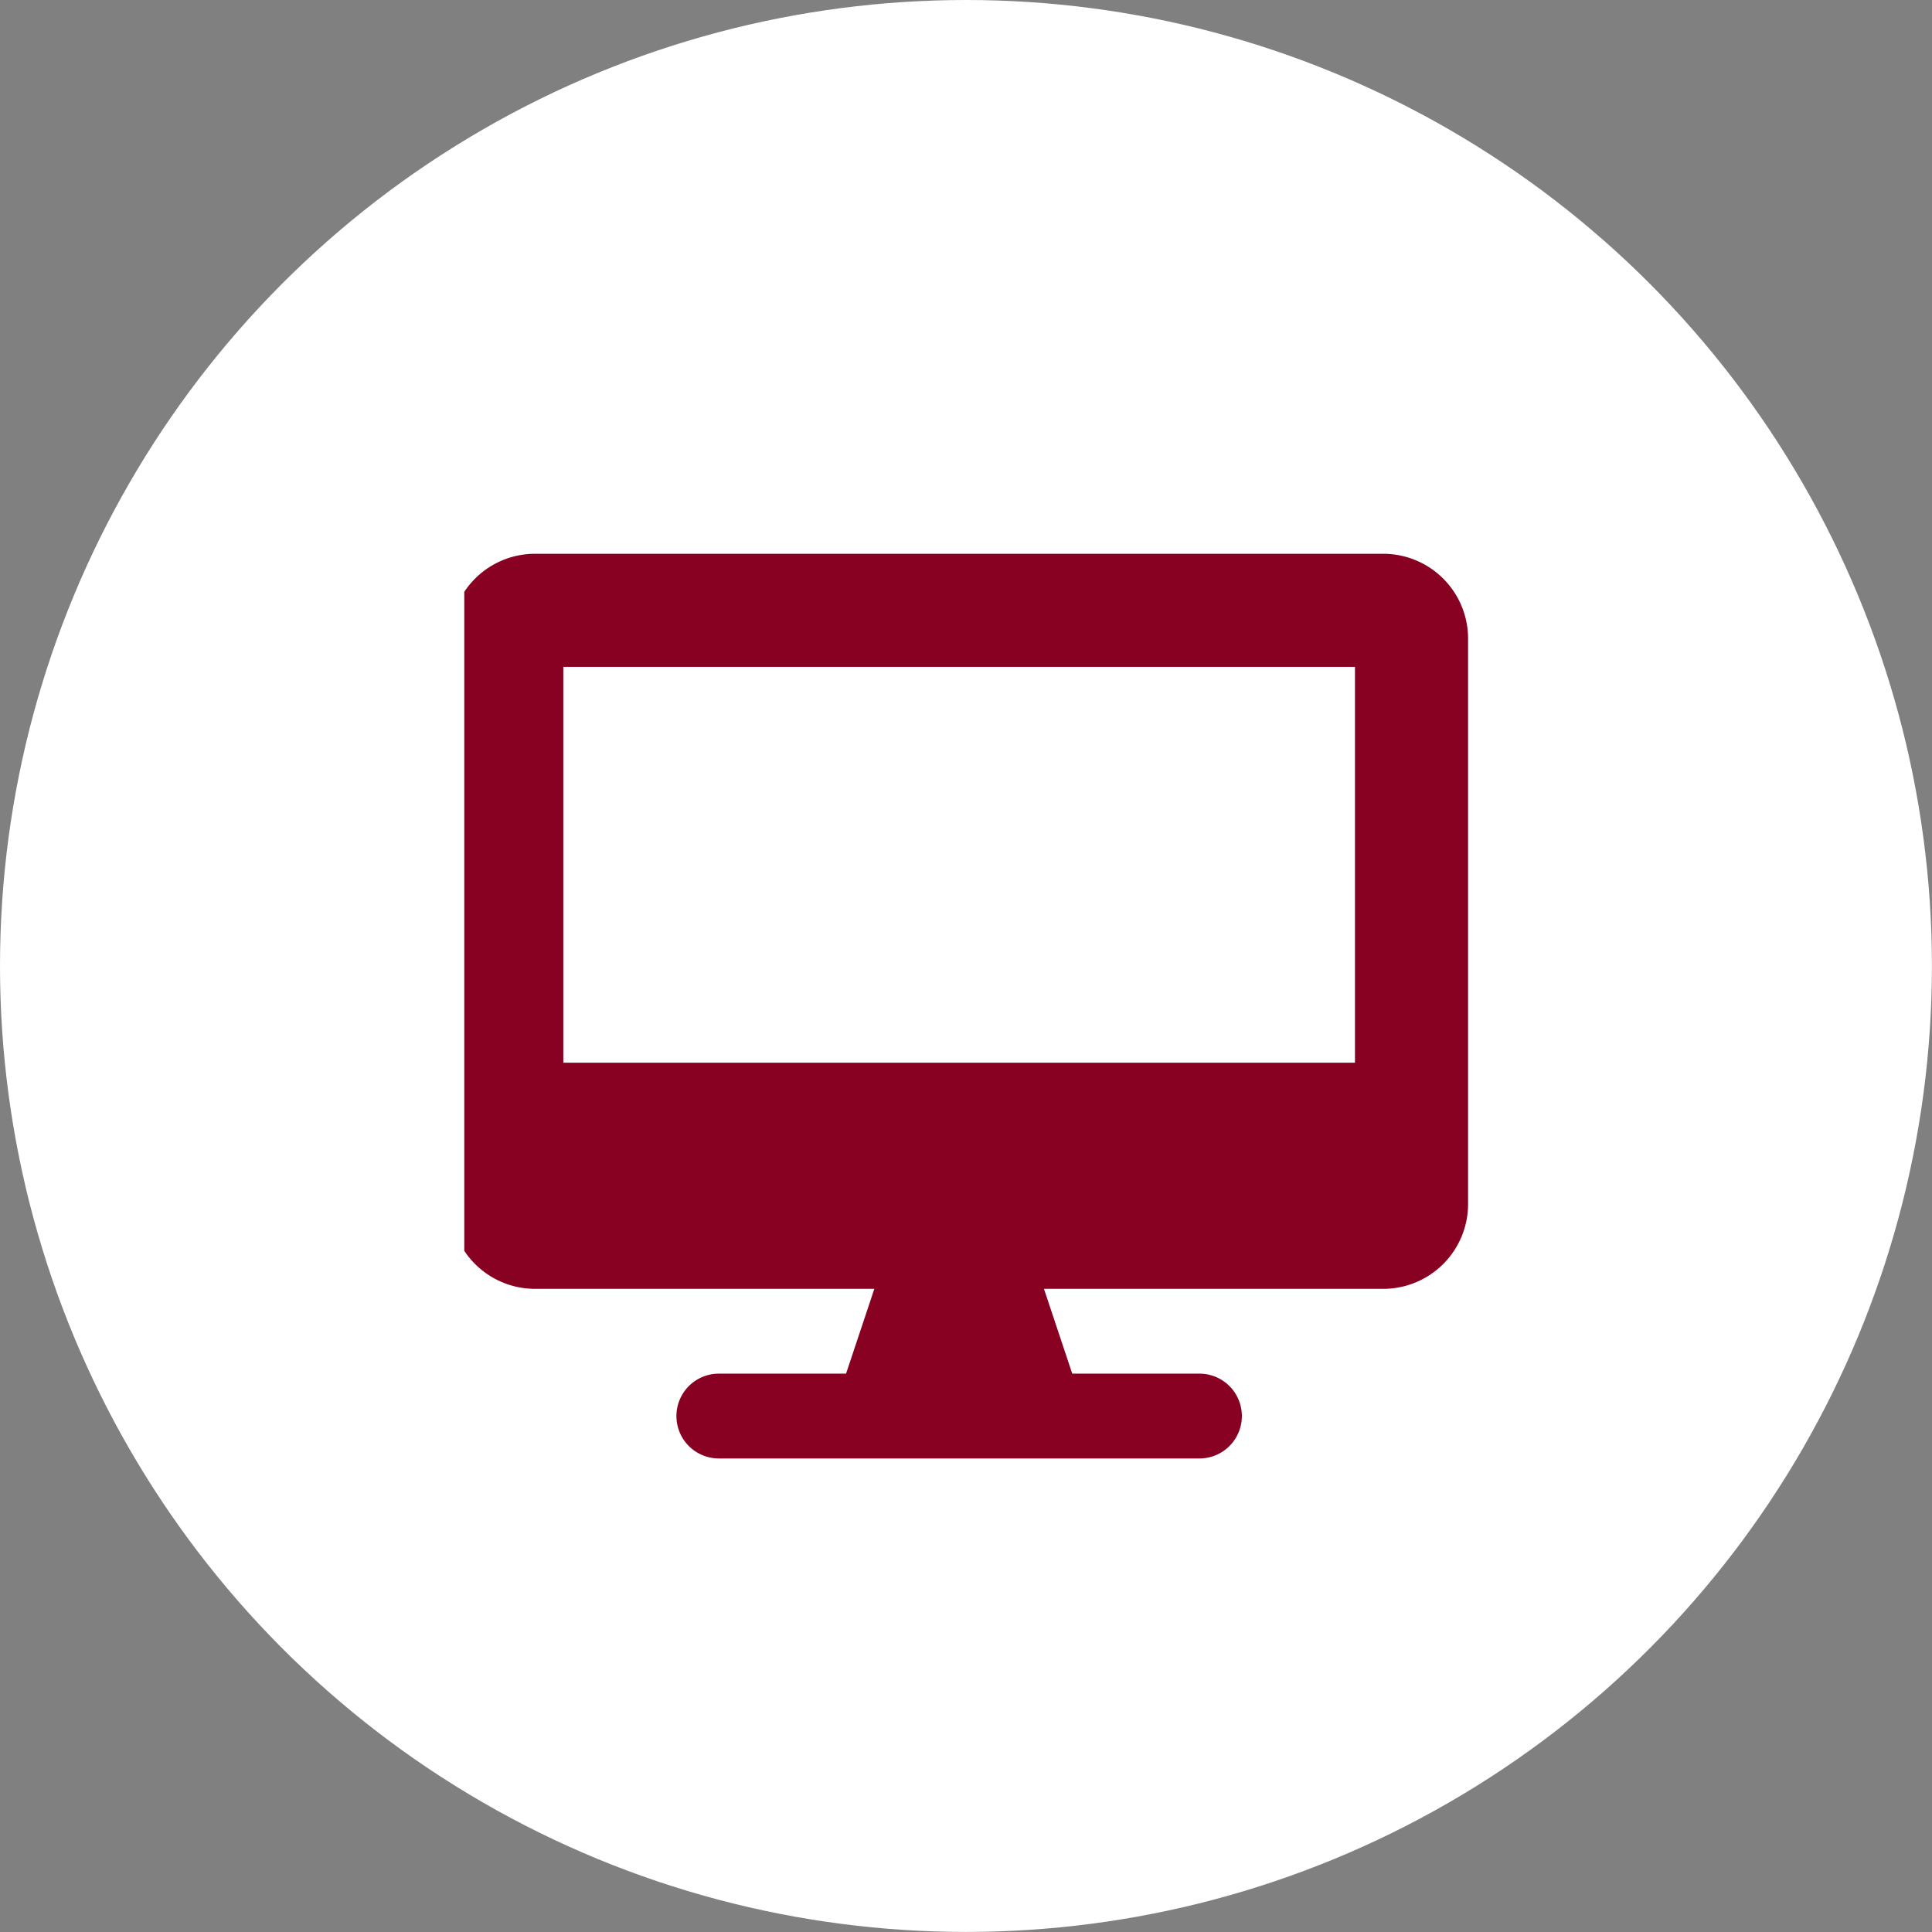 <svg xmlns="http://www.w3.org/2000/svg" xmlns:xlink="http://www.w3.org/1999/xlink" width="28.339" height="28.339" viewBox="0 0 28.339 28.339">
  <rect x="0" y="0" width="28.339" height="28.339" fill="#808080" stroke="none"/>
  <defs>
    <clipPath id="clip-path">
      <rect id="長方形_5951" data-name="長方形 5951" width="14.915" height="14.169" transform="translate(0 0)" fill="#802"/>
    </clipPath>
  </defs>
  <g id="web" transform="translate(-34.131 -533.704)">
    <circle id="楕円形_298" data-name="楕円形 298" cx="14.169" cy="14.169" r="14.169" transform="translate(34.131 533.704)" fill="#fff"/>
    <g id="グループ_15564" data-name="グループ 15564" transform="translate(40.941 541.161)" clip-path="url(#clip-path)">
      <path id="パス_32084" data-name="パス 32084" d="M13.686,0H1.244A1.244,1.244,0,0,0,0,1.244V9.538a1.244,1.244,0,0,0,1.244,1.244H6.221l-.415,1.244H3.94a.622.622,0,0,0,0,1.244h7.05a.622.622,0,0,0,0-1.244H9.124l-.415-1.244h4.977A1.244,1.244,0,0,0,14.93,9.538V1.244A1.244,1.244,0,0,0,13.686,0m-.415,7.465H1.659V1.659H13.271Z" transform="translate(-0.206 0.666)" fill="#802"/>
    </g>
  </g>
</svg>
